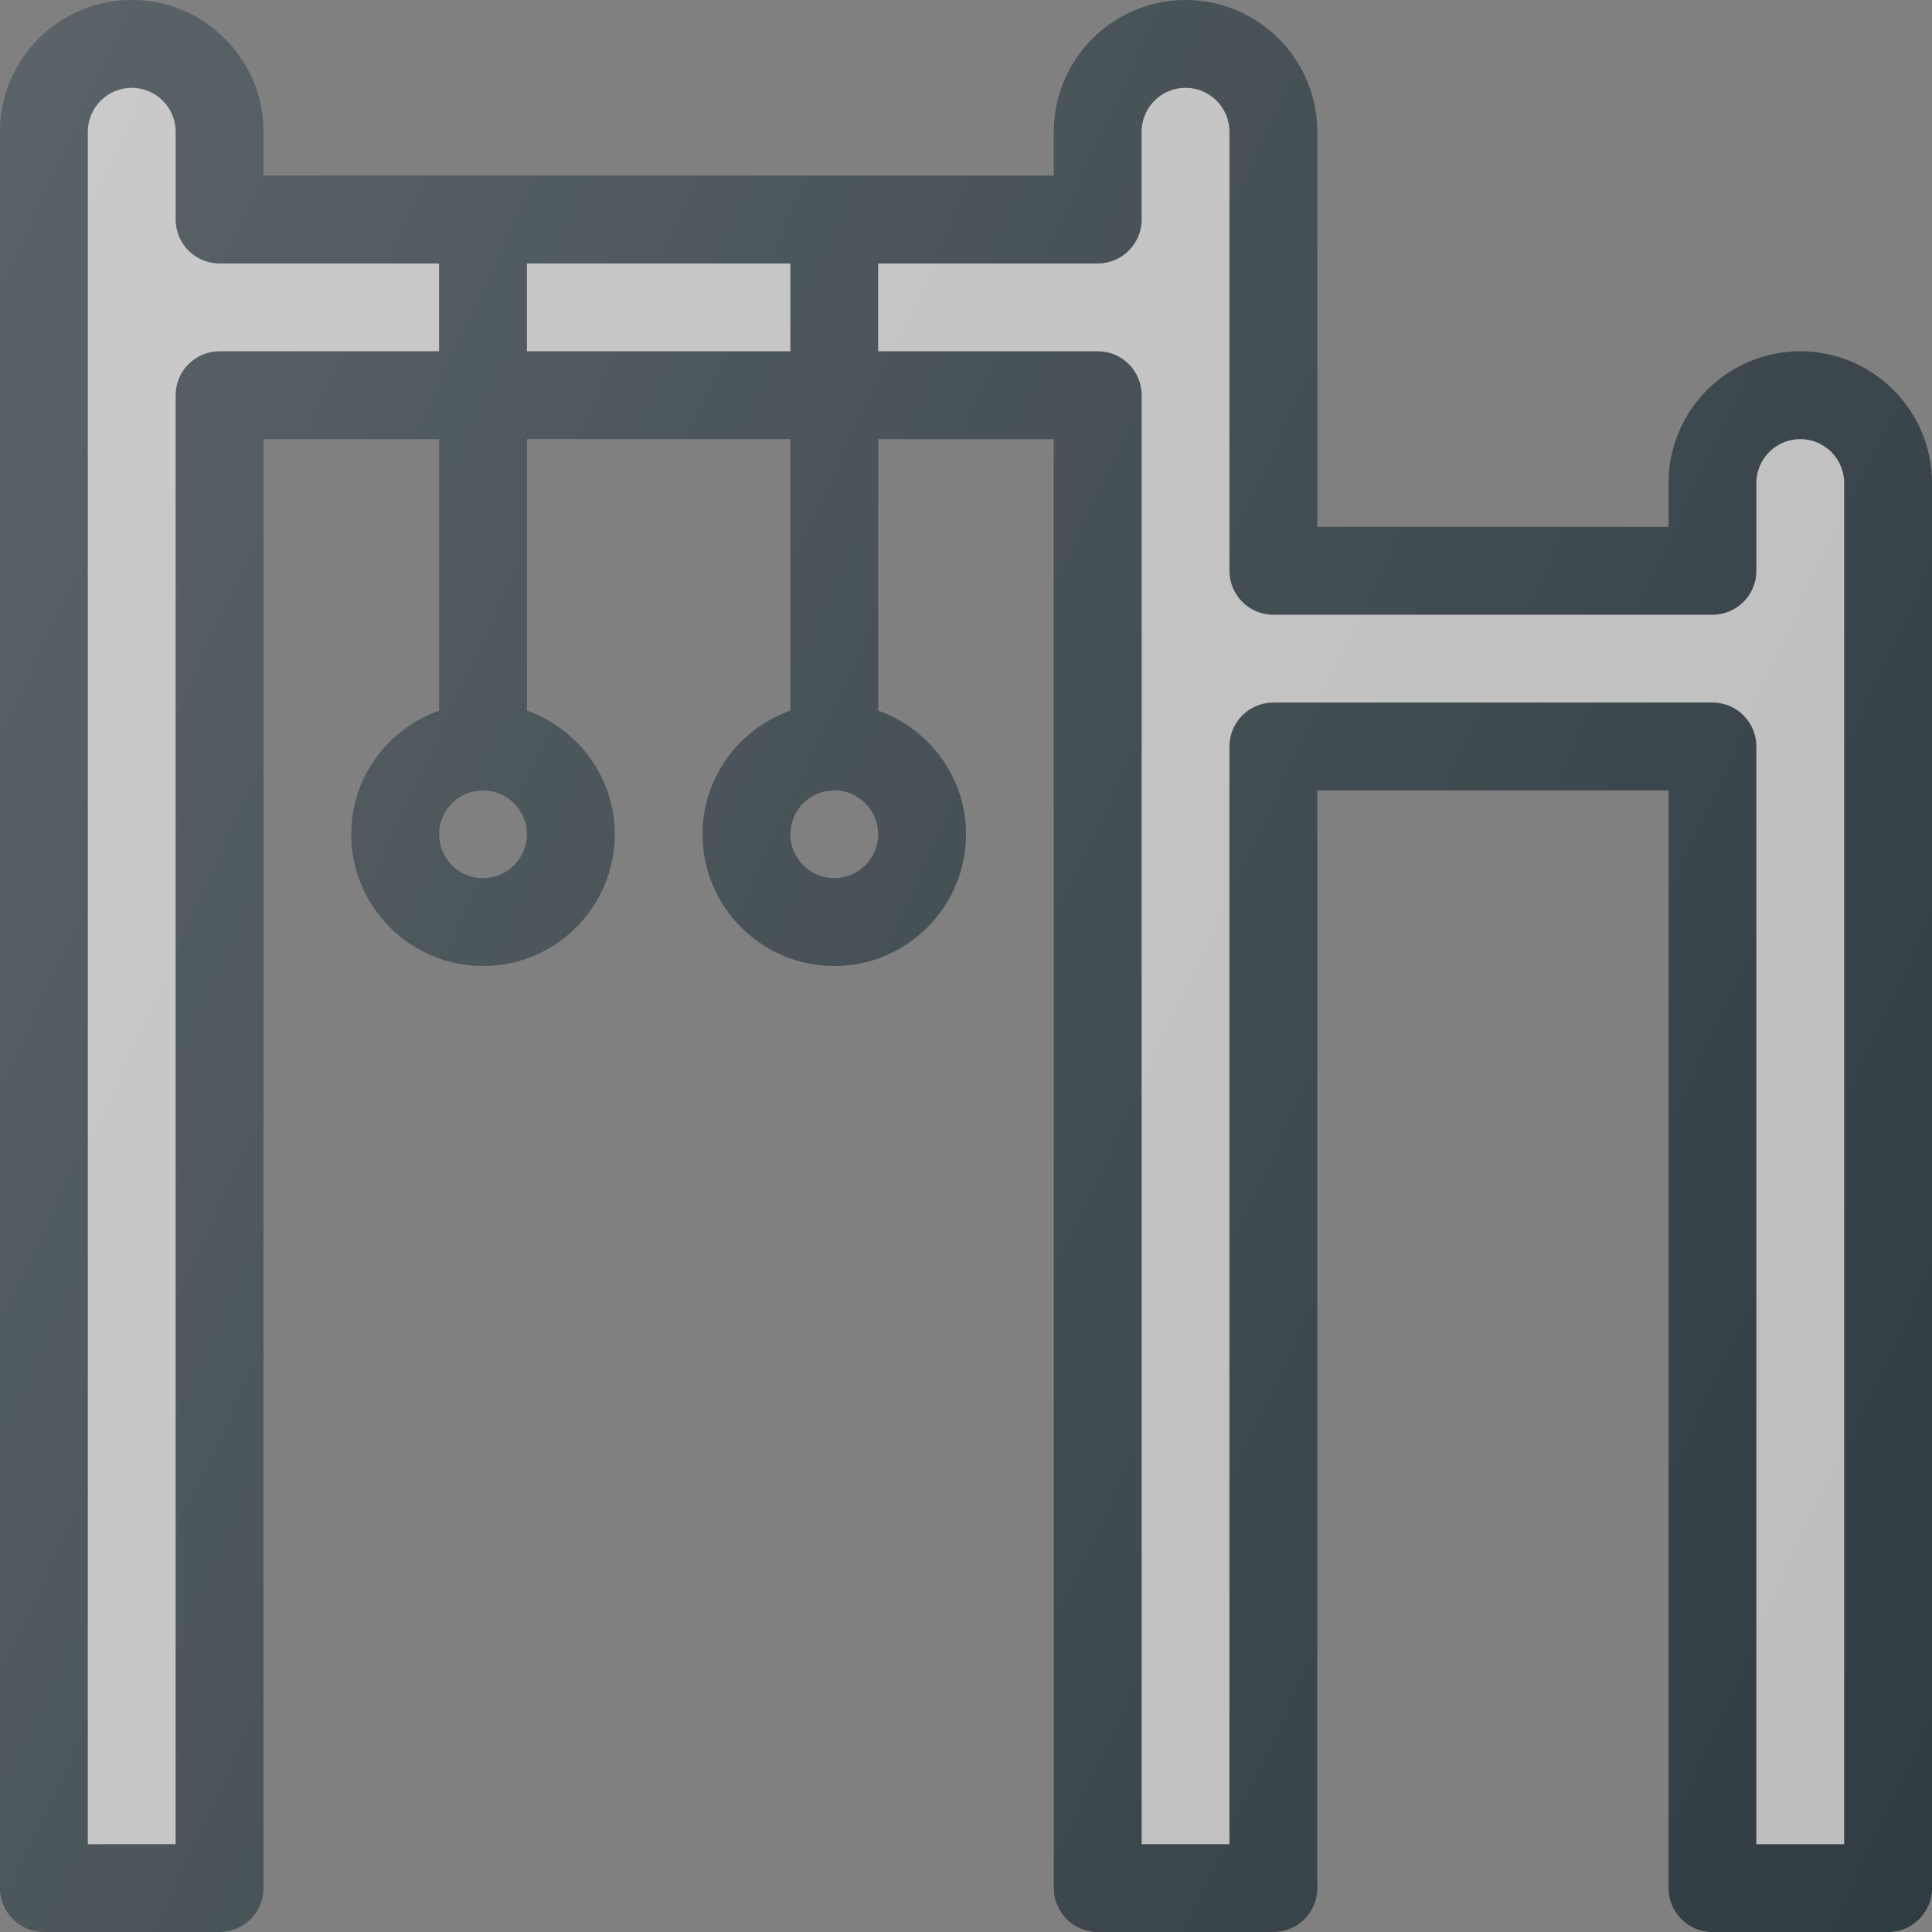 <?xml version="1.0" encoding="iso-8859-1"?>
<!-- Generator: Adobe Illustrator 19.0.0, SVG Export Plug-In . SVG Version: 6.00 Build 0)  -->
<svg version="1.1" id="Capa_1" xmlns="http://www.w3.org/2000/svg" xmlns:xlink="http://www.w3.org/1999/xlink" x="0px" y="0px"
	 viewBox="0 0 469.333 469.333" style="enable-background:new 0 0 469.333 469.333;" xml:space="preserve">
<rect x="0" y="0" width="469.333" height="469.333" fill="#808080" stroke="none"/>
<path style="fill:#303C42;" d="M437.333,85.333c-17.646,0-32,14.354-32,32V128H320V32c0-17.646-14.354-32-32-32
	c-17.646,0-32,14.354-32,32v10.667H64V32C64,14.354,49.646,0,32,0S0,14.354,0,32v426.667c0,5.896,4.771,10.667,10.667,10.667h42.667
	c5.896,0,10.667-4.771,10.667-10.667v-352h42.667v65.965c-12.389,4.418-21.333,16.147-21.333,30.035c0,17.646,14.354,32,32,32
	s32-14.354,32-32c0-13.888-8.944-25.617-21.333-30.035v-65.965h64v65.965c-12.389,4.418-21.333,16.147-21.333,30.035
	c0,17.646,14.354,32,32,32s32-14.354,32-32c0-13.888-8.944-25.617-21.333-30.035v-65.965H256v352
	c0,5.896,4.771,10.667,10.667,10.667h42.667c5.896,0,10.667-4.771,10.667-10.667V192h85.333v266.667
	c0,5.896,4.771,10.667,10.667,10.667h42.667c5.896,0,10.667-4.771,10.667-10.667V117.333
	C469.333,99.688,454.979,85.333,437.333,85.333z M117.333,213.333c-5.885,0-10.667-4.781-10.667-10.667S111.448,192,117.333,192
	S128,196.781,128,202.667S123.219,213.333,117.333,213.333z M202.667,213.333c-5.885,0-10.667-4.781-10.667-10.667
	S196.781,192,202.667,192s10.667,4.781,10.667,10.667S208.552,213.333,202.667,213.333z"/>
<g>
	<path style="fill:#BDBDBD;" d="M53.333,85.333c-5.896,0-10.667,4.771-10.667,10.667v352H21.333V32
		c0-5.885,4.781-10.667,10.667-10.667S42.667,26.115,42.667,32v21.333C42.667,59.229,47.438,64,53.333,64h53.333v21.333H53.333z"/>
	<rect x="128" y="64" style="fill:#BDBDBD;" width="64" height="21.333"/>
	<path style="fill:#BDBDBD;" d="M448,448h-21.333V181.333c0-5.896-4.771-10.667-10.667-10.667H309.333
		c-5.896,0-10.667,4.771-10.667,10.667V448h-21.333V96c0-5.896-4.771-10.667-10.667-10.667h-53.333V64h53.333
		c5.896,0,10.667-4.771,10.667-10.667V32c0-5.885,4.781-10.667,10.667-10.667c5.885,0,10.667,4.781,10.667,10.667v106.667
		c0,5.896,4.771,10.667,10.667,10.667H416c5.896,0,10.667-4.771,10.667-10.667v-21.333c0-5.885,4.781-10.667,10.667-10.667
		S448,111.448,448,117.333V448z"/>
</g>
<linearGradient id="SVGID_1_" gradientUnits="userSpaceOnUse" x1="-69.532" y1="617.631" x2="-43.632" y2="605.553" gradientTransform="matrix(21.333 0 0 -21.333 1430.111 13315.223)">
	<stop  offset="0" style="stop-color:#FFFFFF;stop-opacity:0.2"/>
	<stop  offset="1" style="stop-color:#FFFFFF;stop-opacity:0"/>
</linearGradient>
<path style="fill:url(#SVGID_1_);" d="M437.333,85.333c-17.646,0-32,14.354-32,32V128H320V32c0-17.646-14.354-32-32-32
	c-17.646,0-32,14.354-32,32v10.667H64V32C64,14.354,49.646,0,32,0S0,14.354,0,32v426.667c0,5.896,4.771,10.667,10.667,10.667h42.667
	c5.896,0,10.667-4.771,10.667-10.667v-352h42.667v65.965c-12.389,4.418-21.333,16.147-21.333,30.035c0,17.646,14.354,32,32,32
	s32-14.354,32-32c0-13.888-8.944-25.617-21.333-30.035v-65.965h64v65.965c-12.389,4.418-21.333,16.147-21.333,30.035
	c0,17.646,14.354,32,32,32s32-14.354,32-32c0-13.888-8.944-25.617-21.333-30.035v-65.965H256v352
	c0,5.896,4.771,10.667,10.667,10.667h42.667c5.896,0,10.667-4.771,10.667-10.667V192h85.333v266.667
	c0,5.896,4.771,10.667,10.667,10.667h42.667c5.896,0,10.667-4.771,10.667-10.667V117.333
	C469.333,99.688,454.979,85.333,437.333,85.333z M117.333,213.333c-5.885,0-10.667-4.781-10.667-10.667S111.448,192,117.333,192
	S128,196.781,128,202.667S123.219,213.333,117.333,213.333z M202.667,213.333c-5.885,0-10.667-4.781-10.667-10.667
	S196.781,192,202.667,192s10.667,4.781,10.667,10.667S208.552,213.333,202.667,213.333z"/>
<g>
</g>
<g>
</g>
<g>
</g>
<g>
</g>
<g>
</g>
<g>
</g>
<g>
</g>
<g>
</g>
<g>
</g>
<g>
</g>
<g>
</g>
<g>
</g>
<g>
</g>
<g>
</g>
<g>
</g>
</svg>
